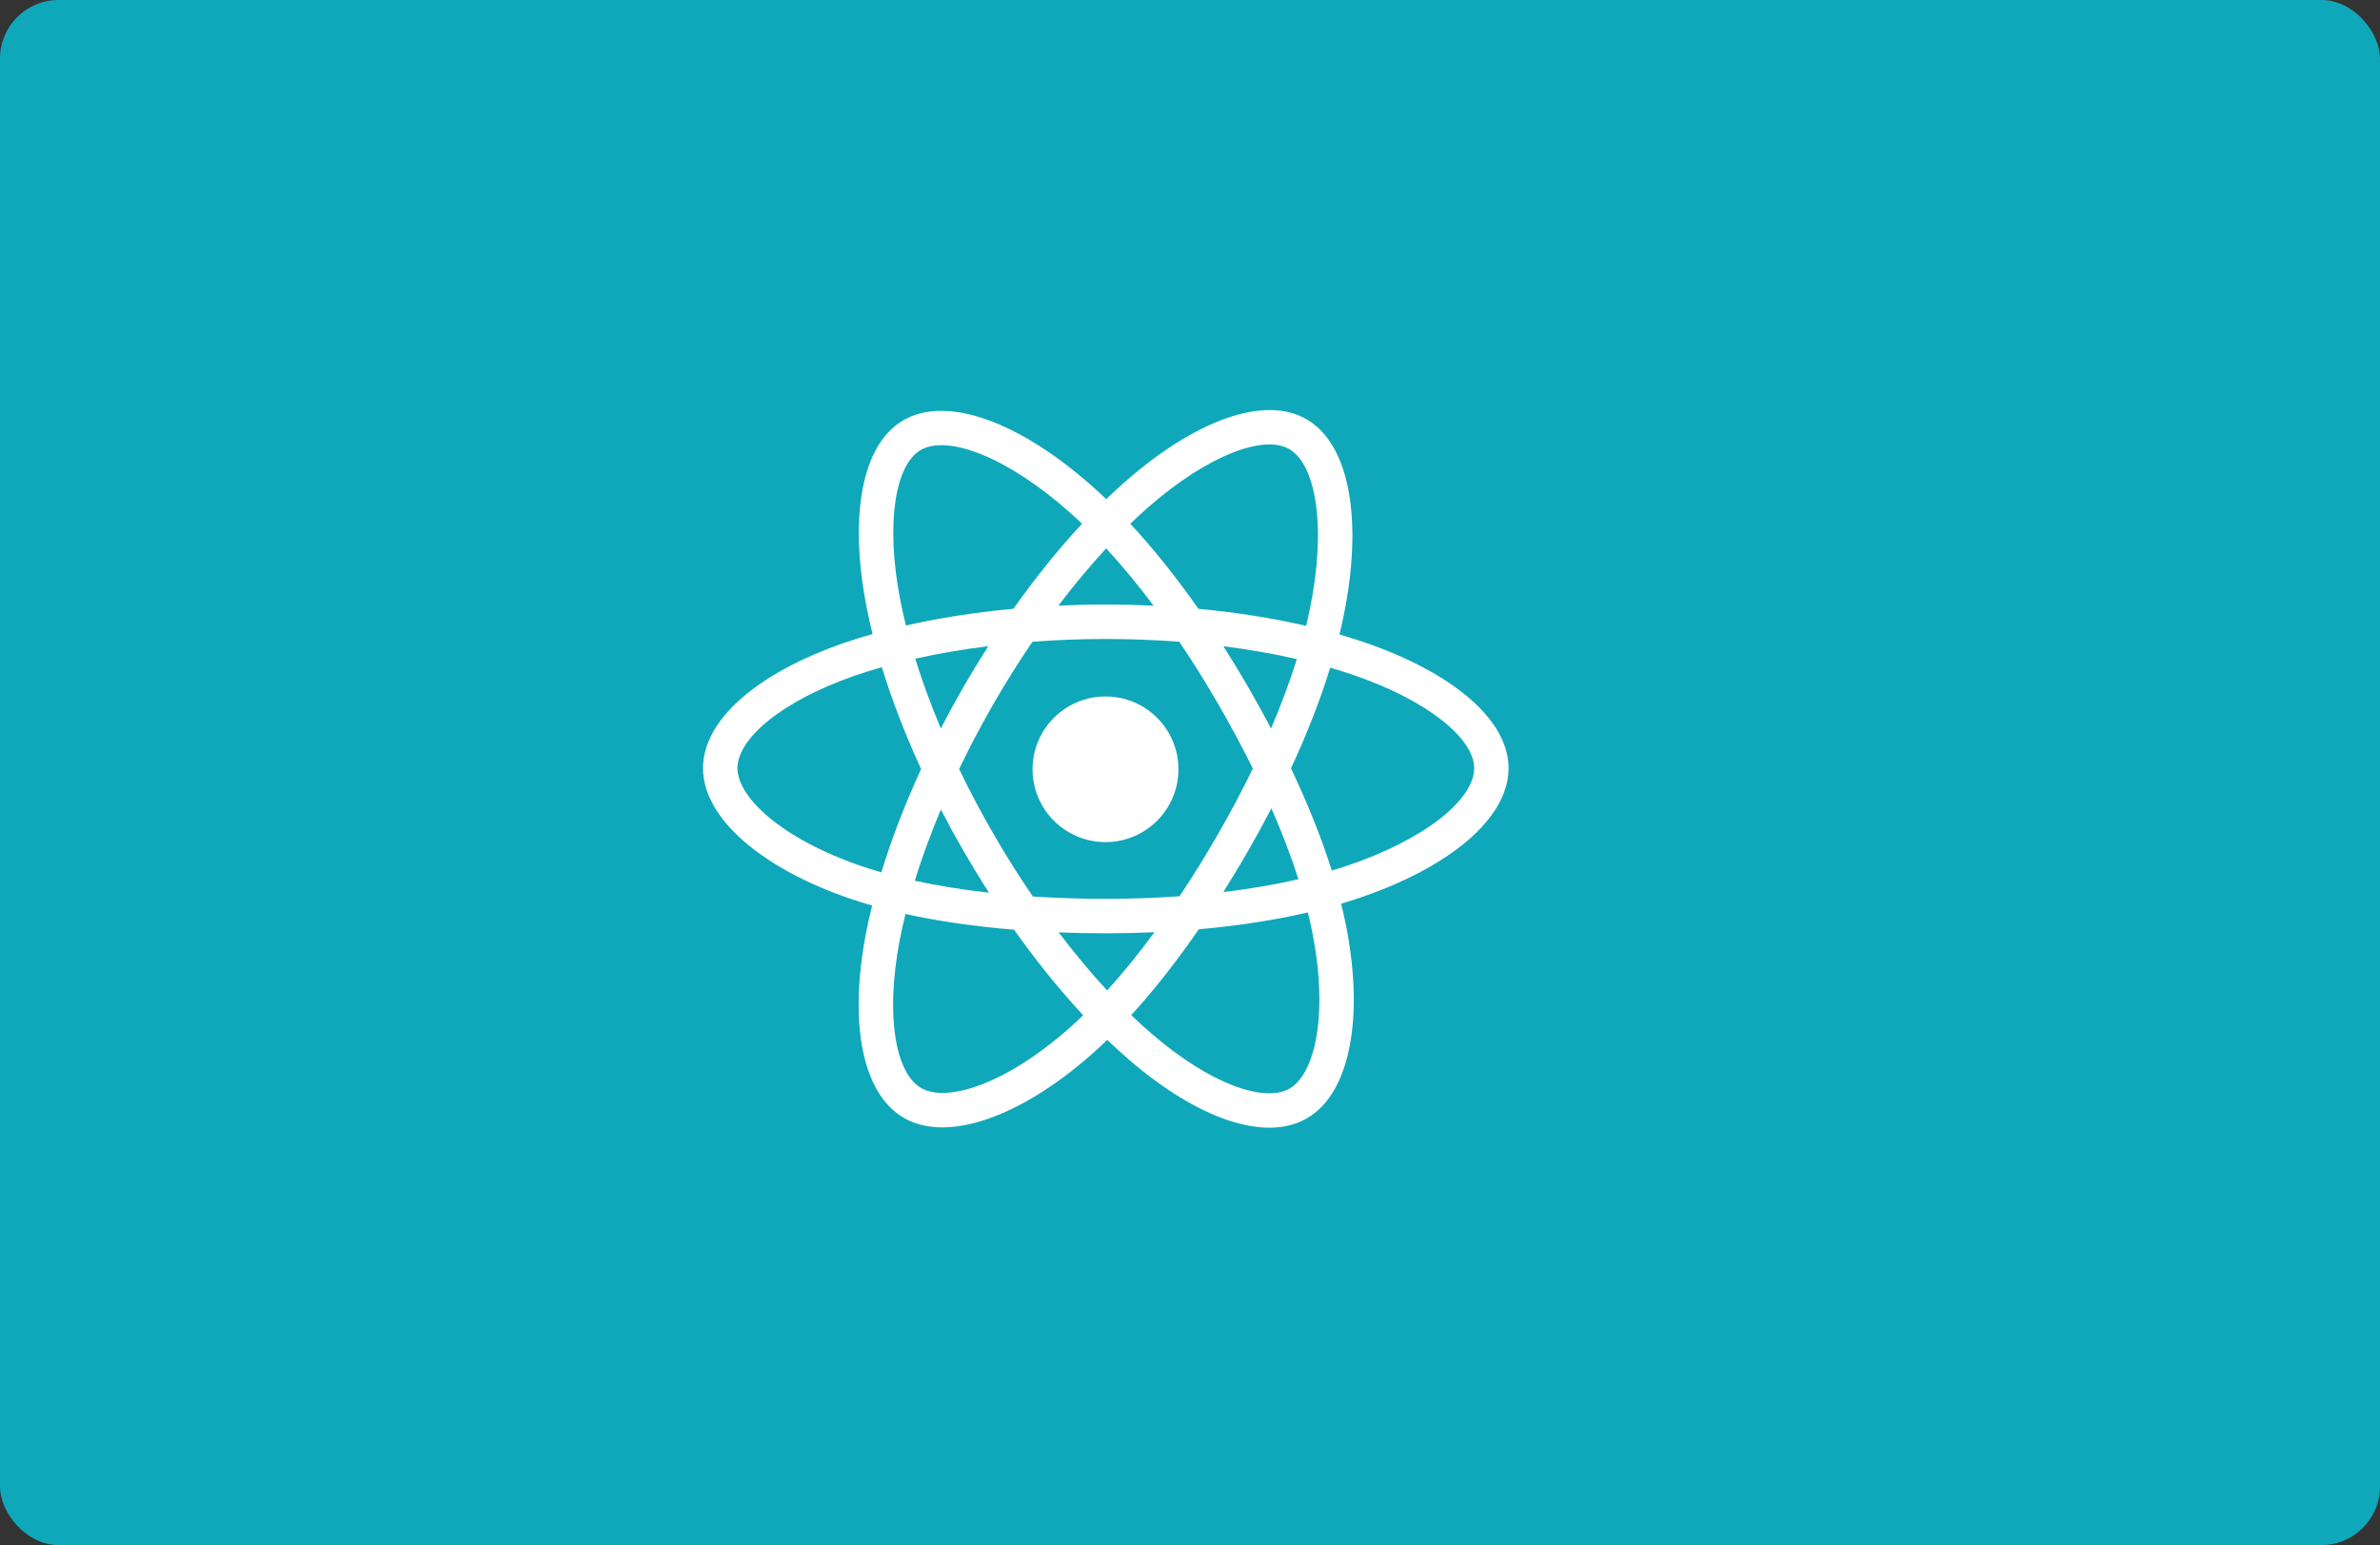 <?xml version="1.0" encoding="UTF-8"?>
<svg width="325px" height="211px" viewBox="0 0 325 211" version="1.1" xmlns="http://www.w3.org/2000/svg" xmlns:xlink="http://www.w3.org/1999/xlink">
    <rect x="0" y="0" width="325" height="211" fill="#333333" stroke="none"/>
    <!-- Generator: Sketch 59 (86127) - https://sketch.com -->
    <title>Group 5</title>
    <desc>Created with Sketch.</desc>
    <g id="Page-1" stroke="none" stroke-width="1" fill="none" fill-rule="evenodd">
        <g id="academy" transform="translate(-1345, -873)">
            <g id="Group-5" transform="translate(1345, 873)">
                <rect id="Rectangle-Copy-28" fill="#0FA8BA" x="0" y="0" width="325" height="211" rx="8"></rect>
                <g id="Asset-2-Copy" transform="translate(96, 56)" fill="#FFFFFF" fill-rule="nonzero">
                    <path d="M90.446,31.764 L90.446,31.764 C89.275,31.361 88.096,30.989 86.906,30.647 C87.104,29.844 87.287,29.038 87.455,28.228 C90.135,15.199 88.383,4.702 82.397,1.247 C76.659,-2.067 67.274,1.389 57.795,9.648 C56.861,10.464 55.948,11.303 55.056,12.165 C54.458,11.592 53.85,11.03 53.233,10.479 C43.297,1.647 33.339,-2.075 27.361,1.391 C21.627,4.714 19.929,14.582 22.343,26.93 C22.582,28.153 22.853,29.369 23.155,30.578 C21.747,30.977 20.386,31.406 19.084,31.86 C7.438,35.925 0,42.298 0,48.907 C0,55.733 7.984,62.58 20.115,66.732 C21.099,67.067 22.09,67.378 23.09,67.663 C22.765,68.965 22.477,70.276 22.226,71.595 C19.925,83.729 21.722,93.363 27.44,96.665 C33.346,100.075 43.258,96.57 52.91,88.122 C53.674,87.454 54.438,86.748 55.203,86.004 C56.169,86.935 57.16,87.841 58.176,88.72 C67.525,96.776 76.759,100.029 82.472,96.717 C88.373,93.297 90.29,82.948 87.8,70.356 C87.61,69.394 87.39,68.412 87.14,67.411 C87.838,67.205 88.52,66.992 89.184,66.771 C101.797,62.587 110,55.824 110,48.906 C110.004,42.274 102.327,35.859 90.446,31.764 Z M60.877,13.198 C68.999,6.121 76.589,3.326 80.048,5.323 L80.048,5.323 C83.731,7.451 85.164,16.029 82.85,27.278 C82.698,28.011 82.533,28.74 82.355,29.468 C77.791,28.414 72.835,27.629 67.648,27.141 C64.625,22.832 61.493,18.913 58.349,15.521 C59.172,14.725 60.015,13.951 60.877,13.198 Z M32.481,54.553 C33.475,56.477 34.515,58.377 35.599,60.253 C36.706,62.165 37.857,64.05 39.053,65.909 C35.45,65.507 32.052,64.961 28.915,64.277 C29.886,61.137 31.083,57.872 32.481,54.553 Z M32.475,43.486 C31.109,40.235 29.936,37.04 28.979,33.955 C32.12,33.252 35.466,32.677 38.953,32.241 C37.785,34.064 36.661,35.913 35.58,37.789 C34.499,39.665 33.464,41.564 32.475,43.486 L32.475,43.486 Z M34.973,49.021 C36.421,46.003 37.981,43.043 39.652,40.141 L39.652,40.141 C41.322,37.242 43.1,34.408 44.986,31.639 C48.258,31.389 51.612,31.262 55.002,31.262 C58.409,31.262 61.767,31.392 65.038,31.642 C66.904,34.404 68.67,37.229 70.338,40.115 C72.014,43.011 73.595,45.956 75.08,48.951 C73.611,51.979 72.035,54.951 70.354,57.867 L70.354,57.867 C68.688,60.765 66.929,63.608 65.077,66.393 C61.813,66.626 58.44,66.747 55.003,66.747 C51.58,66.747 48.25,66.64 45.043,66.432 C43.144,63.654 41.352,60.808 39.667,57.892 C37.99,54.996 36.426,52.039 34.973,49.021 Z M74.424,60.22 C75.531,58.299 76.594,56.354 77.615,54.384 L77.615,54.384 C79.085,57.74 80.325,60.986 81.309,64.074 C78.119,64.802 74.676,65.389 71.048,65.825 C72.21,63.979 73.335,62.111 74.424,60.22 L74.424,60.22 Z M77.57,43.49 C76.553,41.56 75.498,39.649 74.405,37.759 L74.405,37.759 C73.33,35.899 72.215,34.062 71.06,32.25 C74.57,32.694 77.933,33.284 81.09,34.006 C80.143,37.047 78.961,40.229 77.57,43.49 L77.57,43.49 Z M55.055,18.886 L55.055,18.886 C57.222,21.237 59.392,23.862 61.528,26.711 C57.197,26.506 52.863,26.505 48.527,26.708 C50.664,23.886 52.853,21.266 55.055,18.886 Z M29.713,5.463 C33.394,3.33 41.531,6.372 50.108,13.999 C50.657,14.487 51.207,14.996 51.759,15.525 C48.563,18.961 45.405,22.874 42.386,27.137 C37.212,27.617 32.26,28.388 27.707,29.422 C27.426,28.297 27.174,27.165 26.951,26.027 L26.951,26.027 C24.887,15.447 26.26,7.466 29.713,5.463 Z M24.351,63.13 C23.439,62.869 22.534,62.585 21.637,62.279 C16.273,60.443 11.843,58.058 8.806,55.455 C6.078,53.115 4.7,50.792 4.7,48.907 C4.7,44.896 10.672,39.781 20.633,36.303 C21.883,35.869 23.145,35.471 24.419,35.11 C25.794,39.594 27.6,44.281 29.779,49.021 C27.57,53.833 25.74,58.594 24.351,63.13 Z M49.818,84.579 C45.549,88.315 41.273,90.964 37.504,92.298 L37.504,92.298 C34.117,93.496 31.421,93.53 29.789,92.588 C26.319,90.585 24.876,82.849 26.844,72.471 C27.077,71.245 27.345,70.026 27.647,68.814 C32.153,69.812 37.141,70.53 42.472,70.96 C45.513,75.248 48.703,79.19 51.914,82.641 C51.231,83.306 50.532,83.952 49.818,84.579 L49.818,84.579 Z M55.185,79.26 C52.957,76.854 50.736,74.192 48.566,71.329 C50.672,71.412 52.818,71.454 55.002,71.454 C57.245,71.454 59.458,71.404 61.643,71.304 C59.501,74.222 57.338,76.887 55.185,79.26 L55.185,79.26 Z M83.722,85.807 C83.066,89.343 81.749,91.701 80.12,92.646 C76.653,94.656 69.239,92.044 61.244,85.155 C60.327,84.365 59.405,83.524 58.478,82.63 C61.577,79.235 64.675,75.288 67.701,70.906 C73.019,70.434 78.043,69.661 82.6,68.607 C82.824,69.514 83.022,70.402 83.195,71.271 L83.195,71.271 C84.294,76.838 84.451,81.872 83.722,85.807 L83.722,85.807 Z M87.71,62.306 L87.71,62.306 C87.109,62.506 86.493,62.698 85.862,62.884 C84.47,58.471 82.591,53.778 80.292,48.93 C82.486,44.197 84.293,39.565 85.646,35.18 C86.771,35.506 87.864,35.85 88.916,36.213 C99.096,39.721 105.305,44.91 105.305,48.907 C105.306,53.164 98.599,58.693 87.711,62.306 L87.71,62.306 Z" id="Shape"></path>
                    <path d="M64.922,49.054 C64.922,54.546 60.462,59 54.961,59 C49.46,59 45,54.546 45,49.054 C45,43.563 49.461,39.109 54.961,39.109 C60.463,39.109 64.922,43.563 64.922,49.054 Z" id="Path"></path>
                </g>
            </g>
        </g>
    </g>
</svg>